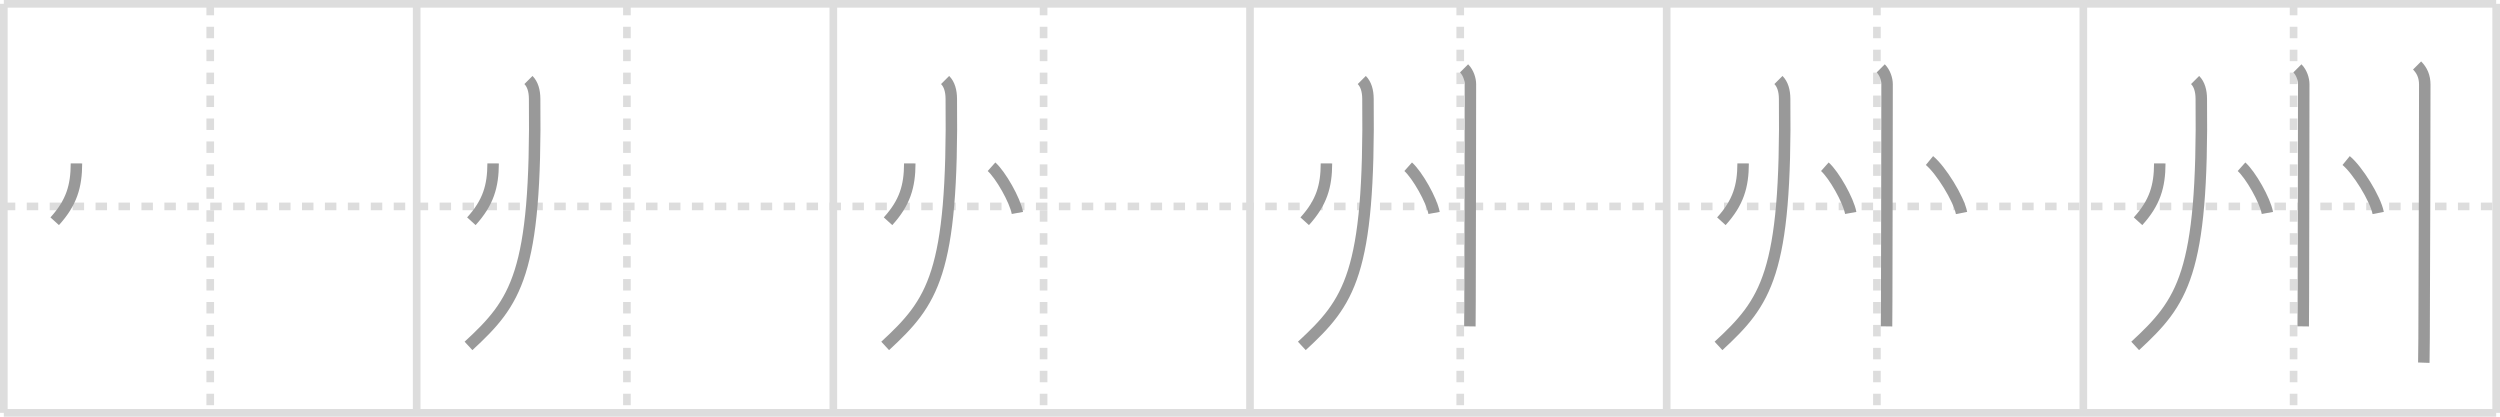 <svg width="654px" height="109px" viewBox="0 0 654 109" xmlns="http://www.w3.org/2000/svg" xmlns:xlink="http://www.w3.org/1999/xlink" xml:space="preserve" version="1.1" baseProfile="full">
<line x1="1" y1="1" x2="653" y2="1" style="stroke:#ddd;stroke-width:2"></line>
<line x1="1" y1="1" x2="1" y2="108" style="stroke:#ddd;stroke-width:2"></line>
<line x1="1" y1="108" x2="653" y2="108" style="stroke:#ddd;stroke-width:2"></line>
<line x1="653" y1="1" x2="653" y2="108" style="stroke:#ddd;stroke-width:2"></line>
<line x1="109" y1="1" x2="109" y2="108" style="stroke:#ddd;stroke-width:2"></line>
<line x1="218" y1="1" x2="218" y2="108" style="stroke:#ddd;stroke-width:2"></line>
<line x1="327" y1="1" x2="327" y2="108" style="stroke:#ddd;stroke-width:2"></line>
<line x1="436" y1="1" x2="436" y2="108" style="stroke:#ddd;stroke-width:2"></line>
<line x1="545" y1="1" x2="545" y2="108" style="stroke:#ddd;stroke-width:2"></line>
<line x1="1" y1="54" x2="653" y2="54" style="stroke:#ddd;stroke-width:2;stroke-dasharray:3 3"></line>
<line x1="55" y1="1" x2="55" y2="108" style="stroke:#ddd;stroke-width:2;stroke-dasharray:3 3"></line>
<line x1="164" y1="1" x2="164" y2="108" style="stroke:#ddd;stroke-width:2;stroke-dasharray:3 3"></line>
<line x1="273" y1="1" x2="273" y2="108" style="stroke:#ddd;stroke-width:2;stroke-dasharray:3 3"></line>
<line x1="382" y1="1" x2="382" y2="108" style="stroke:#ddd;stroke-width:2;stroke-dasharray:3 3"></line>
<line x1="491" y1="1" x2="491" y2="108" style="stroke:#ddd;stroke-width:2;stroke-dasharray:3 3"></line>
<line x1="600" y1="1" x2="600" y2="108" style="stroke:#ddd;stroke-width:2;stroke-dasharray:3 3"></line>
<path d="M20.0,42.75c-0.02,5.98-1.27,10.26-5.69,15.13" style="fill:none;stroke:#999;stroke-width:3"></path>

<path d="M129.0,42.75c-0.02,5.98-1.27,10.26-5.69,15.13" style="fill:none;stroke:#999;stroke-width:3"></path>
<path d="M138.24,20.93c1.11,1.11,1.6,2.82,1.62,4.89C140.38,71.75,135.0,79,122.56,90.49" style="fill:none;stroke:#999;stroke-width:3"></path>

<path d="M238.0,42.75c-0.02,5.98-1.27,10.26-5.69,15.13" style="fill:none;stroke:#999;stroke-width:3"></path>
<path d="M247.24,20.93c1.11,1.11,1.6,2.82,1.62,4.89C249.38,71.75,244.0,79,231.56,90.49" style="fill:none;stroke:#999;stroke-width:3"></path>
<path d="M259.38,43.62c2.39,2.13,6.17,8.77,6.77,12.09" style="fill:none;stroke:#999;stroke-width:3"></path>

<path d="M347.0,42.75c-0.02,5.98-1.27,10.26-5.69,15.13" style="fill:none;stroke:#999;stroke-width:3"></path>
<path d="M356.24,20.93c1.11,1.11,1.6,2.82,1.62,4.89C358.38,71.75,353.0,79,340.56,90.49" style="fill:none;stroke:#999;stroke-width:3"></path>
<path d="M368.38,43.62c2.39,2.13,6.17,8.77,6.77,12.09" style="fill:none;stroke:#999;stroke-width:3"></path>
<path d="M383.0,17.88c1.12,1.12,1.66,2.87,1.66,4.15c0,0.6-0.04,40.61-0.1,56.84c-0.01,3.38-0.03,5.74-0.04,6.51" style="fill:none;stroke:#999;stroke-width:3"></path>

<path d="M456.0,42.75c-0.02,5.98-1.27,10.26-5.69,15.13" style="fill:none;stroke:#999;stroke-width:3"></path>
<path d="M465.24,20.93c1.11,1.11,1.6,2.82,1.62,4.89C467.38,71.75,462.0,79,449.56,90.49" style="fill:none;stroke:#999;stroke-width:3"></path>
<path d="M477.38,43.62c2.39,2.13,6.17,8.77,6.77,12.09" style="fill:none;stroke:#999;stroke-width:3"></path>
<path d="M492.0,17.88c1.12,1.12,1.66,2.87,1.66,4.15c0,0.6-0.04,40.61-0.1,56.84c-0.01,3.38-0.03,5.74-0.04,6.51" style="fill:none;stroke:#999;stroke-width:3"></path>
<path d="M504.75,42c2.96,2.42,7.65,9.95,8.39,13.72" style="fill:none;stroke:#999;stroke-width:3"></path>

<path d="M565.0,42.75c-0.02,5.98-1.27,10.26-5.69,15.13" style="fill:none;stroke:#999;stroke-width:3"></path>
<path d="M574.24,20.93c1.11,1.11,1.6,2.82,1.62,4.89C576.38,71.75,571.0,79,558.56,90.49" style="fill:none;stroke:#999;stroke-width:3"></path>
<path d="M586.38,43.62c2.39,2.13,6.17,8.77,6.77,12.09" style="fill:none;stroke:#999;stroke-width:3"></path>
<path d="M601.0,17.88c1.12,1.12,1.66,2.87,1.66,4.15c0,0.6-0.04,40.61-0.1,56.84c-0.01,3.38-0.03,5.74-0.04,6.51" style="fill:none;stroke:#999;stroke-width:3"></path>
<path d="M613.75,42c2.96,2.42,7.65,9.95,8.39,13.72" style="fill:none;stroke:#999;stroke-width:3"></path>
<path d="M632.31,17.13c1.28,1.28,2.01,2.87,2.01,5c0,3.28-0.07,48.91-0.18,66.49c-0.02,3.17-0.04,5.4-0.07,6.26" style="fill:none;stroke:#999;stroke-width:3"></path>

</svg>